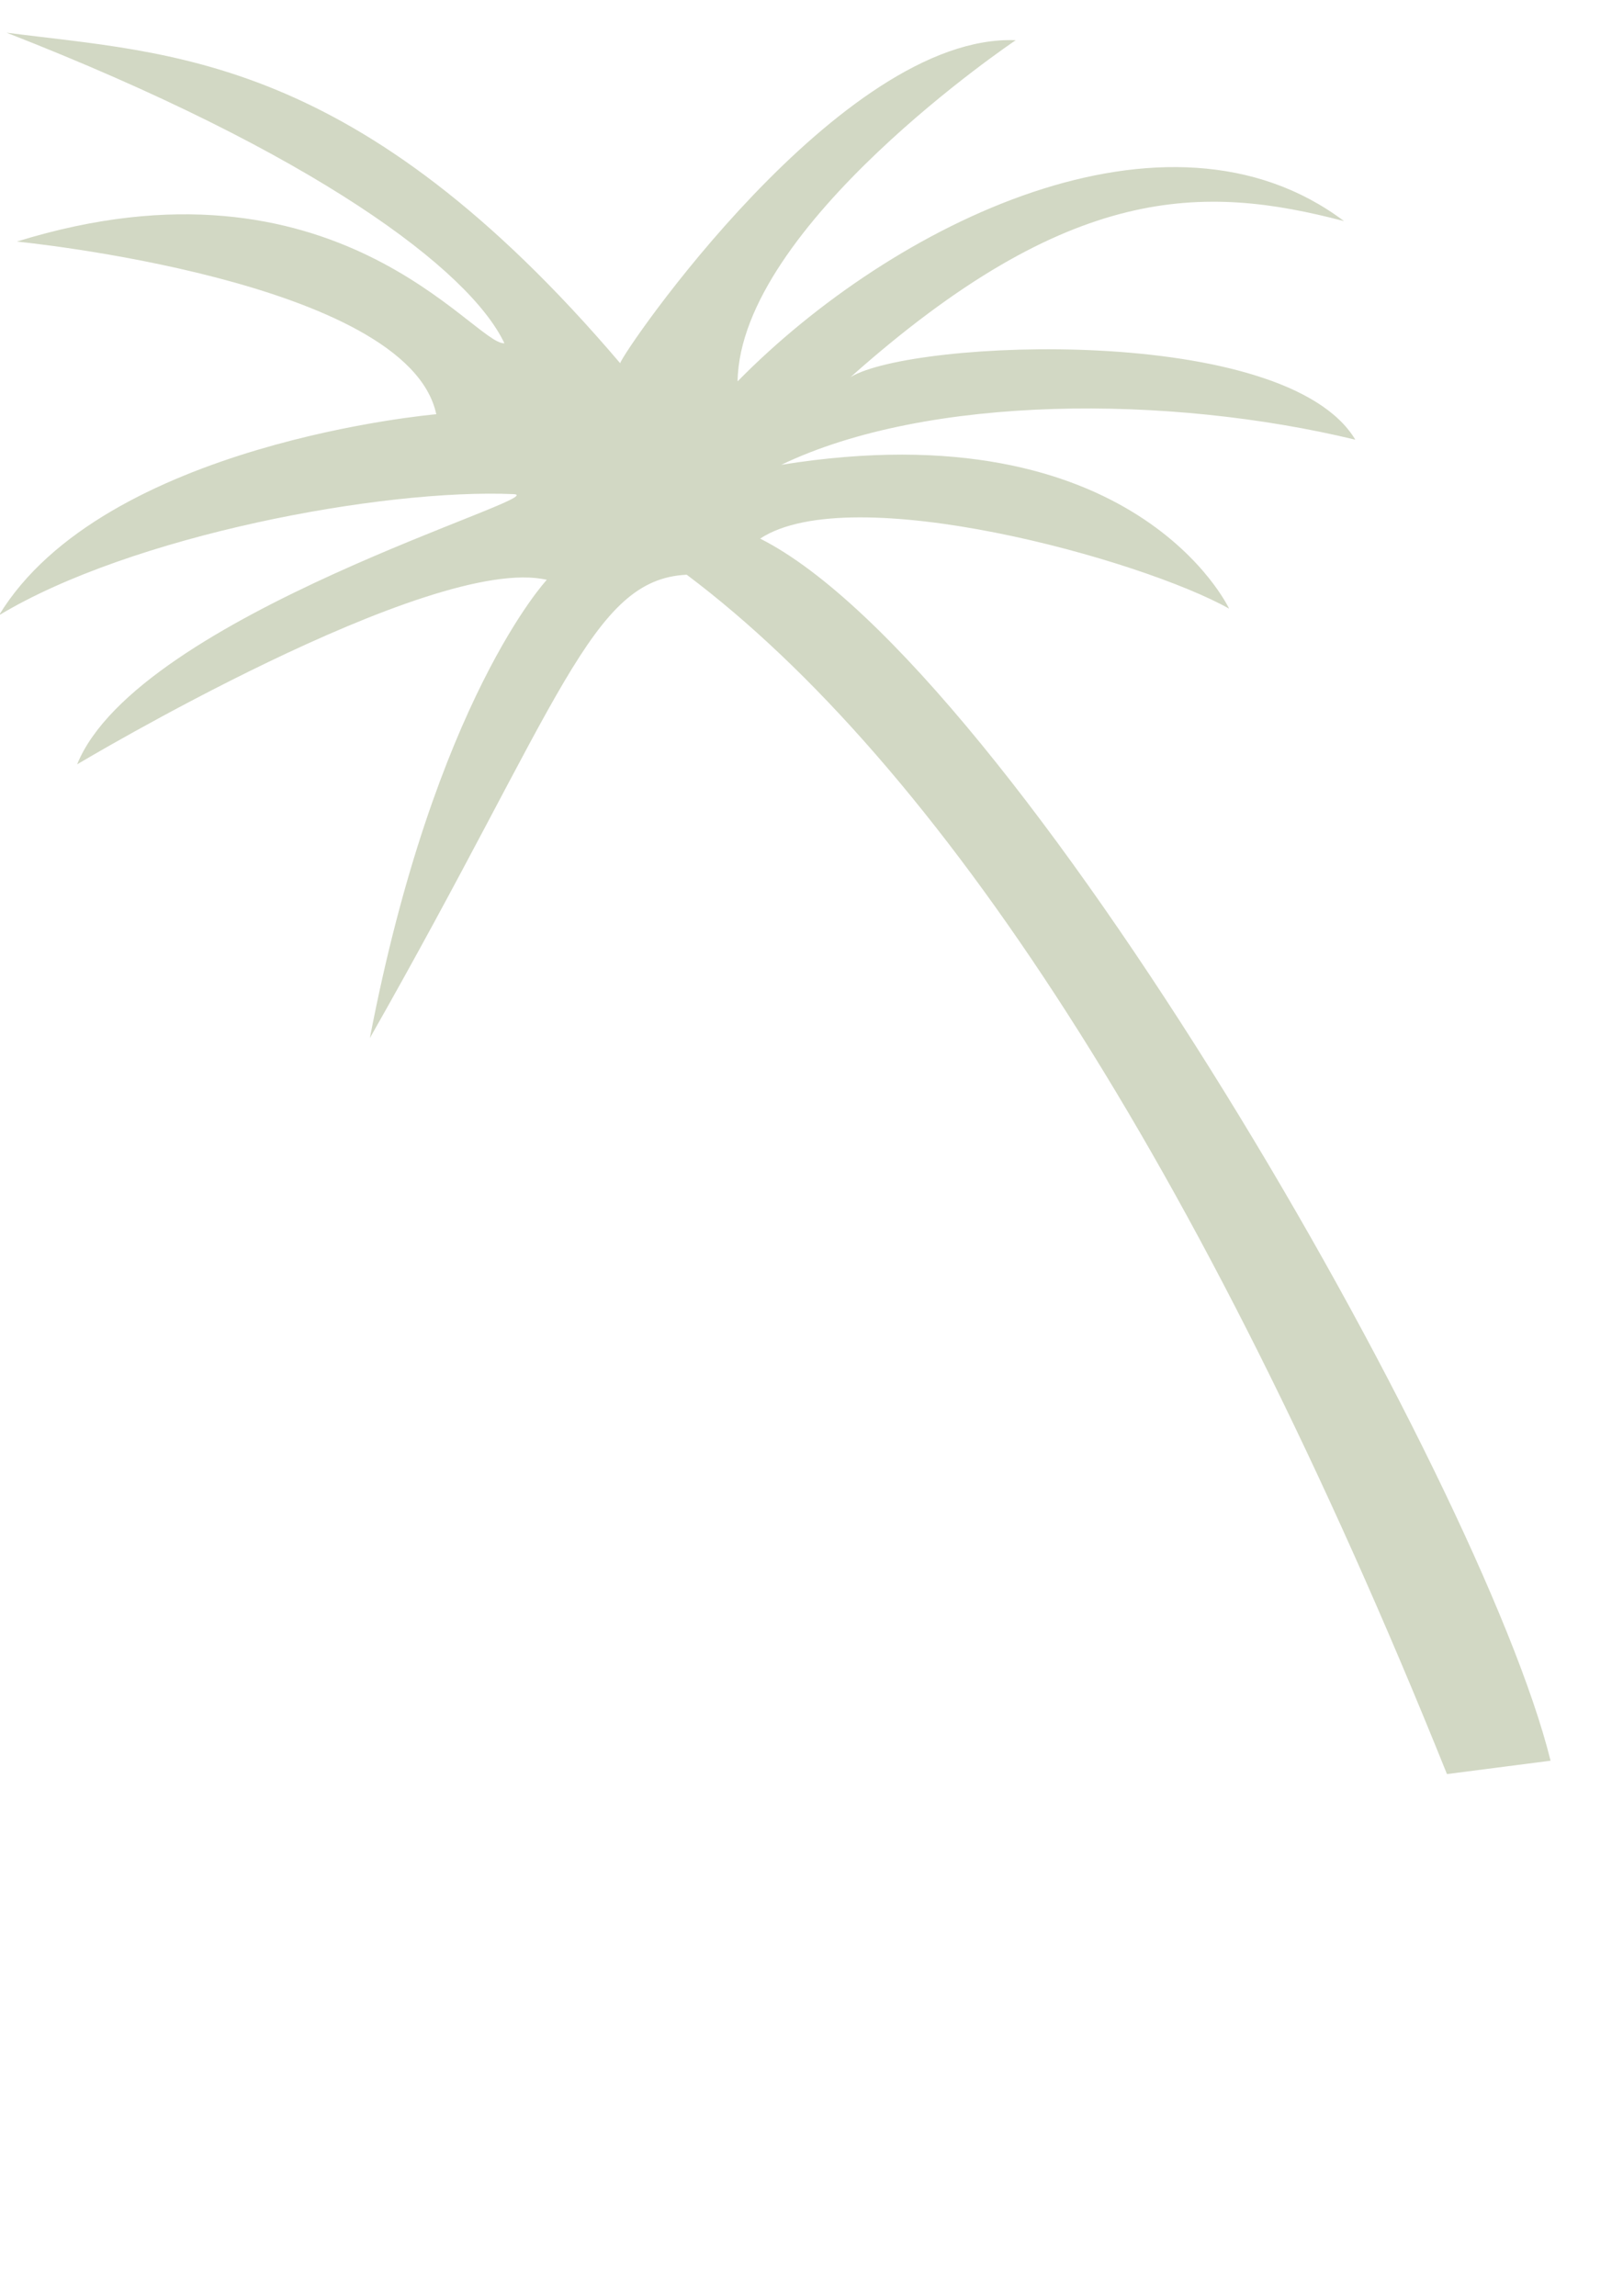 <?xml version="1.0" encoding="UTF-8" standalone="no"?>
<svg
   xmlns:dc="http://purl.org/dc/elements/1.1/"
   xmlns:cc="http://creativecommons.org/ns#"
   xmlns:rdf="http://www.w3.org/1999/02/22-rdf-syntax-ns#"
   xmlns:svg="http://www.w3.org/2000/svg"
   xmlns="http://www.w3.org/2000/svg"
   xmlns:sodipodi="http://sodipodi.sourceforge.net/DTD/sodipodi-0.dtd"
   xmlns:inkscape="http://www.inkscape.org/namespaces/inkscape"
   inkscape:version="1.0 (4035a4fb49, 2020-05-01)"
   sodipodi:docname="treesvg.svg"
   id="svg837"
   version="1.1"
   viewBox="0 0 210 297">
  <sodipodi:namedview
     inkscape:current-layer="svg837"
     inkscape:window-maximized="0"
     inkscape:window-y="126"
     inkscape:window-x="79"
     inkscape:cy="157.98162"
     inkscape:cx="94.707689"
     inkscape:zoom="1.7499107"
     showgrid="false"
     id="namedview839"
     inkscape:window-height="1015"
     inkscape:window-width="1645"
     inkscape:pageshadow="2"
     inkscape:pageopacity="0"
     guidetolerance="10"
     gridtolerance="10"
     objecttolerance="10"
     borderopacity="1"
     bordercolor="#666666"
     pagecolor="#ffffff"
     inkscape:document-rotation="0"
     showguides="true"
     inkscape:guide-bbox="true" />
  <defs
     id="defs833" />
  <path
     style="stroke-width:3.028"
     sodipodi:nodetypes="ccccccccccccsscssccccc"
     id="path835"
     d="M 200.628,227.776 C 191.607,191.329 131.302,86.306 98.356,69.677 c 11.763,-7.748 49.397,2.714 60.679,9.063 0,0 -12.112,-25.977 -57.945,-18.611 18.955,-9.088 50.161,-9.082 74.276,-3.246 C 166.35,41.832 118.051,43.909 110.057,48.779 138.426,23.55 155.765,23.851 173.906,28.606 151.044,11.392 115.497,28.915 95.437,49.336 95.743,29.151 131.426,5.202 131.426,5.202 108.794,4.285 80.475,45.692 80.246,46.989 46.074,6.845 22.015,6.996 0.845,4.227 40.757,19.809 60.776,34.937 65.263,44.405 61.392,44.699 43.489,18.436 2.179,31.251 c 0,0 50.572,4.936 54.27,22.336 0,0 -43.019,3.684 -56.589,26.019 C 16.969,69.269 49.435,63.182 66.46,63.925 71.974,64.166 17.811,79.523 9.98,98.88 c 0,0 45.708,-27.34 60.771,-23.872 0,0 -14.486,15.493 -22.893,59.283 C 72.642,90.707 76.416,74.942 88.857,74.35 121.159,98.621 155.216,149.921 187.223,229.505 Z"
     fill="#d2d8c4" />
</svg>
